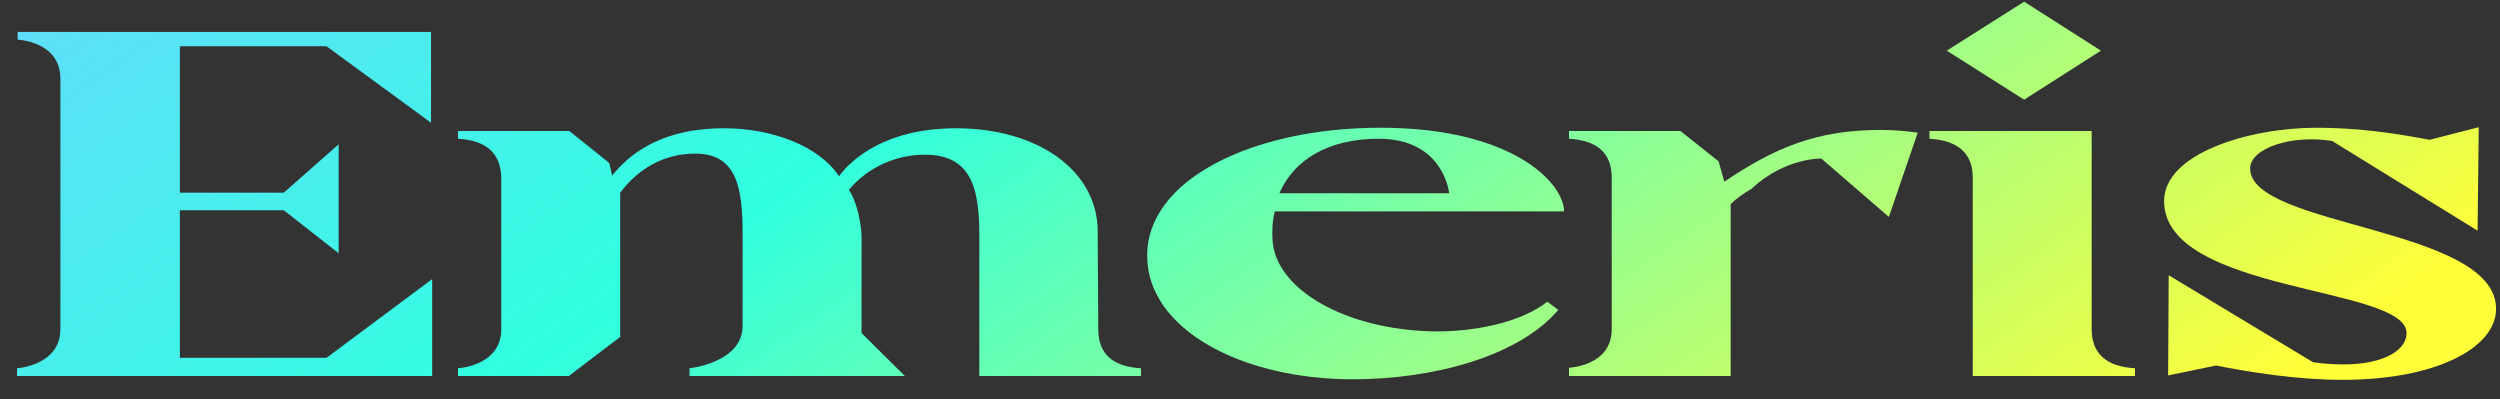 <svg width="119" height="19" viewBox="0 0 119 19" fill="none" xmlns="http://www.w3.org/2000/svg">
<rect x="0" y="0" width="119" height="19" fill="#333333" stroke="none"/>
<path d="M20.572 17.897V13.285L15.543 17.032L8.562 17.032L8.562 10.01H13.509L16.12 12.054V6.866L13.509 9.172H8.562L8.562 2.202L15.543 2.202L20.517 5.844V1.521L0.84 1.521L0.84 1.888C0.84 1.888 2.874 1.967 2.874 3.748L2.874 15.669C2.874 17.399 0.812 17.53 0.812 17.53L0.812 17.897L20.572 17.897Z" fill="url(#paint0_linear_11328_155795)"/>
<path d="M21.8 17.897H27.076L29.522 16.036L29.522 9.172C30.127 8.36 31.281 7.311 33.095 7.311C35.129 7.311 35.348 9.041 35.348 11.189V15.512C35.348 17.268 32.82 17.53 32.82 17.53V17.897L43.071 17.897L41.01 15.853V11.268C41.01 10.718 40.79 9.565 40.405 9.041C41.092 8.202 42.356 7.364 44.033 7.364C46.259 7.364 46.616 9.015 46.616 11.189V17.897H54.311V17.53C52.964 17.451 52.277 16.849 52.277 15.669L52.25 10.98C52.222 8.071 49.337 6.106 45.517 6.106C42.136 6.106 40.515 7.6 39.938 8.386C38.976 6.945 36.75 6.106 34.469 6.106C31.226 6.106 29.797 7.547 29.137 8.36L29 7.757L27.104 6.237L21.8 6.237V6.604C23.146 6.683 23.834 7.285 23.861 8.464L23.861 15.669C23.861 17.425 21.8 17.53 21.8 17.53V17.897Z" fill="url(#paint1_linear_11328_155795)"/>
<path d="M54.607 12.211C54.635 15.669 59.087 18.054 64.391 18.054C68.183 18.054 72.278 16.98 74.174 14.752L73.652 14.36C72.361 15.381 70.107 15.8 68.238 15.774C64.061 15.696 60.708 13.783 60.571 11.425C60.543 10.927 60.571 10.482 60.681 10.063L74.449 10.063C74.449 8.726 72.003 6.08 65.71 6.08C59.609 6.08 54.552 8.569 54.607 12.211ZM65.628 6.604C68.733 6.604 68.98 9.198 68.98 9.198L60.901 9.198C61.588 7.6 63.237 6.604 65.628 6.604Z" fill="url(#paint2_linear_11328_155795)"/>
<path d="M74.685 6.604C76.031 6.683 76.719 7.285 76.719 8.464V15.669C76.719 17.425 74.685 17.504 74.685 17.504V17.897L82.38 17.897V9.722C82.655 9.434 83.012 9.198 83.369 8.988C84.963 7.495 86.694 7.547 86.694 7.547L89.91 10.325L91.284 6.316C90.734 6.237 90.157 6.185 89.525 6.185C86.475 6.185 84.496 7.023 82.078 8.648L81.803 7.678L79.989 6.237L74.685 6.237V6.604Z" fill="url(#paint3_linear_11328_155795)"/>
<path d="M91.842 6.604C93.216 6.683 93.903 7.311 93.903 8.464V17.897L101.625 17.897V17.53C100.251 17.451 99.564 16.822 99.564 15.669V6.237L91.842 6.237V6.604ZM92.666 2.412L96.349 4.744L100.004 2.412L96.349 0.08L92.666 2.412Z" fill="url(#paint4_linear_11328_155795)"/>
<path d="M114.553 15.853C114.553 16.691 113.426 17.346 111.557 17.346C111.118 17.346 110.623 17.32 110.101 17.242L103.23 13.102L103.203 17.87L105.484 17.399C107.078 17.713 109.331 18.08 111.502 18.08C115.954 18.08 118.813 16.56 118.813 14.7C118.813 10.796 107.105 10.822 107.105 8.019C107.105 7.076 109.029 6.394 111.008 6.709L117.933 10.98L117.988 6.054L115.652 6.656C113.893 6.316 112.134 6.08 110.266 6.08C107.05 6.08 103.011 7.311 103.011 9.565C103.011 13.966 114.553 13.6 114.553 15.853Z" fill="url(#paint5_linear_11328_155795)"/>
<defs>
<linearGradient id="paint0_linear_11328_155795" x1="-11.633" y1="6.478" x2="33.003" y2="70.585" gradientUnits="userSpaceOnUse">
<stop stop-color="#64DBFC"/>
<stop offset="0.387" stop-color="#30FFDF"/>
<stop offset="1" stop-color="#FFFE39"/>
</linearGradient>
<linearGradient id="paint1_linear_11328_155795" x1="-11.633" y1="6.478" x2="33.003" y2="70.585" gradientUnits="userSpaceOnUse">
<stop stop-color="#64DBFC"/>
<stop offset="0.387" stop-color="#30FFDF"/>
<stop offset="1" stop-color="#FFFE39"/>
</linearGradient>
<linearGradient id="paint2_linear_11328_155795" x1="-11.633" y1="6.478" x2="33.003" y2="70.585" gradientUnits="userSpaceOnUse">
<stop stop-color="#64DBFC"/>
<stop offset="0.387" stop-color="#30FFDF"/>
<stop offset="1" stop-color="#FFFE39"/>
</linearGradient>
<linearGradient id="paint3_linear_11328_155795" x1="-11.633" y1="6.478" x2="33.003" y2="70.585" gradientUnits="userSpaceOnUse">
<stop stop-color="#64DBFC"/>
<stop offset="0.387" stop-color="#30FFDF"/>
<stop offset="1" stop-color="#FFFE39"/>
</linearGradient>
<linearGradient id="paint4_linear_11328_155795" x1="-11.633" y1="6.478" x2="33.003" y2="70.585" gradientUnits="userSpaceOnUse">
<stop stop-color="#64DBFC"/>
<stop offset="0.387" stop-color="#30FFDF"/>
<stop offset="1" stop-color="#FFFE39"/>
</linearGradient>
<linearGradient id="paint5_linear_11328_155795" x1="-11.633" y1="6.478" x2="33.003" y2="70.585" gradientUnits="userSpaceOnUse">
<stop stop-color="#64DBFC"/>
<stop offset="0.387" stop-color="#30FFDF"/>
<stop offset="1" stop-color="#FFFE39"/>
</linearGradient>
</defs>
</svg>
